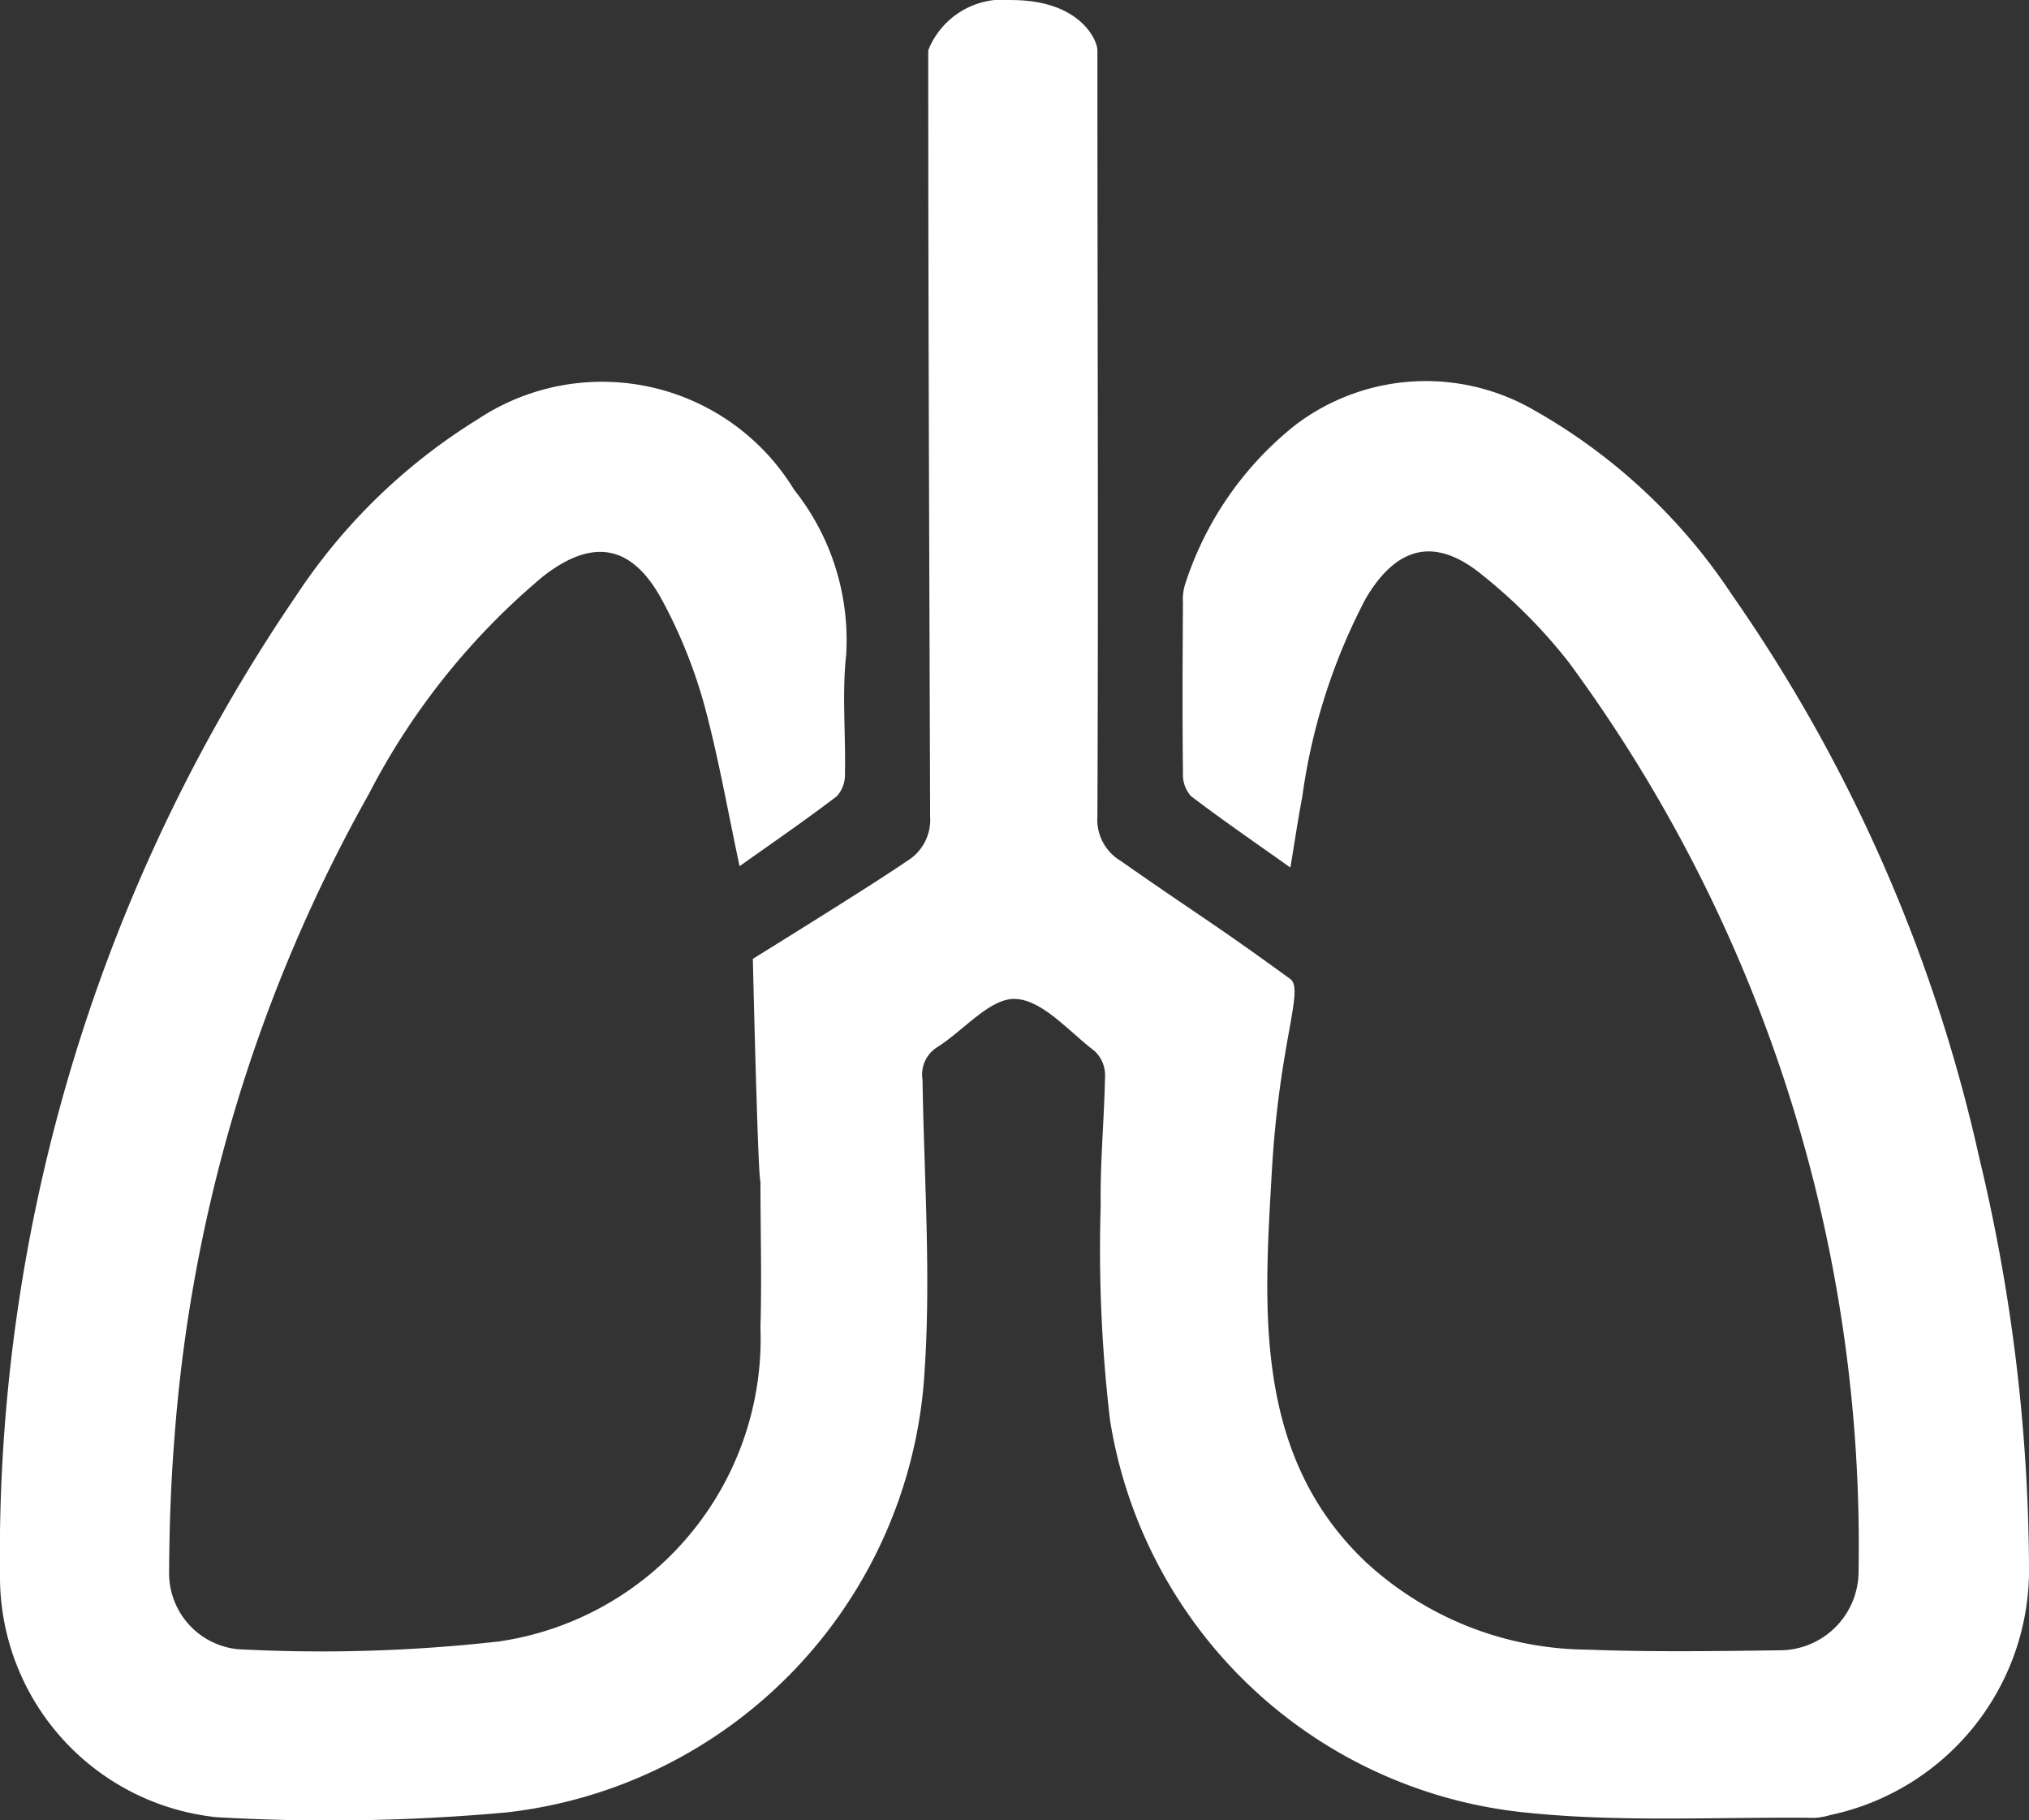 <svg xmlns="http://www.w3.org/2000/svg" width="31.522" height="28.272" viewBox="0 0 31.522 28.272">
  <rect x="0" y="0" width="31.522" height="28.272" fill="#333333" stroke="none"/>
  <g id="Group_900" data-name="Group 900" transform="translate(-800.585 -826.566)">
    <path id="Path_2117" data-name="Path 2117" d="M812.075,840.02c-.188-.876-.333-1.719-.558-2.539a7.771,7.771,0,0,0-.637-1.577c-.468-.879-1.079-.994-1.861-.383a10.963,10.963,0,0,0-2.706,3.382,24.051,24.051,0,0,0-3.019,10.011c-.055.69-.078,1.383-.082,2.075a1.187,1.187,0,0,0,1.068,1.193,24.569,24.569,0,0,0,4.062-.121,4.752,4.752,0,0,0,4.057-4.876c.022-.758,0-1.517,0-2.275-.039-.02-.118-3.451-.118-3.451s1.9-1.174,2.388-1.515a.744.744,0,0,0,.366-.692c-.013-4.265-.029-7.64-.029-11.905a1.248,1.248,0,0,1,1.295-.78c1.067,0,1.333.625,1.333.78,0,4.279.017,7.625,0,11.9a.744.744,0,0,0,.364.692c1.268.887,1.379.922,2.631,1.832.225.163-.172.971-.287,3.021s-.3,4.374,1.467,6.041a5.127,5.127,0,0,0,3.445,1.356c.99.038,1.983.023,2.974.01a1.226,1.226,0,0,0,1.23-1.173,23.119,23.119,0,0,0-4.5-14.172,8.2,8.2,0,0,0-1.341-1.354c-.73-.6-1.326-.46-1.812.358a9.315,9.315,0,0,0-.988,3.083c-.066.344-.117.692-.185,1.1-.539-.383-1.051-.734-1.544-1.109a.5.5,0,0,1-.125-.354c-.01-.883-.006-1.766,0-2.649a.8.8,0,0,1,.031-.28,5.187,5.187,0,0,1,1.712-2.479,3.353,3.353,0,0,1,3.724-.226,8.97,8.97,0,0,1,3.067,2.867,24.57,24.57,0,0,1,3.837,8.737,27.668,27.668,0,0,1,.773,6.332,3.894,3.894,0,0,1-3.088,3.878,1.078,1.078,0,0,1-.24.044c-1.506-.018-3.023.074-4.514-.085a7.276,7.276,0,0,1-6.436-6.1,22.7,22.7,0,0,1-.144-3.326c-.01-.678.057-1.357.068-2.036a.512.512,0,0,0-.165-.366c-.4-.305-.808-.791-1.23-.807-.391-.016-.8.489-1.209.747a.5.5,0,0,0-.232.507c.025,1.587.144,3.184.015,4.76a7.329,7.329,0,0,1-6.476,6.621,30.394,30.394,0,0,1-4.513.074,3.757,3.757,0,0,1-3.358-3.7,26.443,26.443,0,0,1,4.6-15.271A9.1,9.1,0,0,1,808,833.083a3.493,3.493,0,0,1,4.921,1.088,3.746,3.746,0,0,1,.809,2.575c-.065.6-.005,1.221-.018,1.832a.5.5,0,0,1-.125.354C813.095,839.308,812.583,839.659,812.075,840.02Z" fill="#fff"/>
  </g>
</svg>
